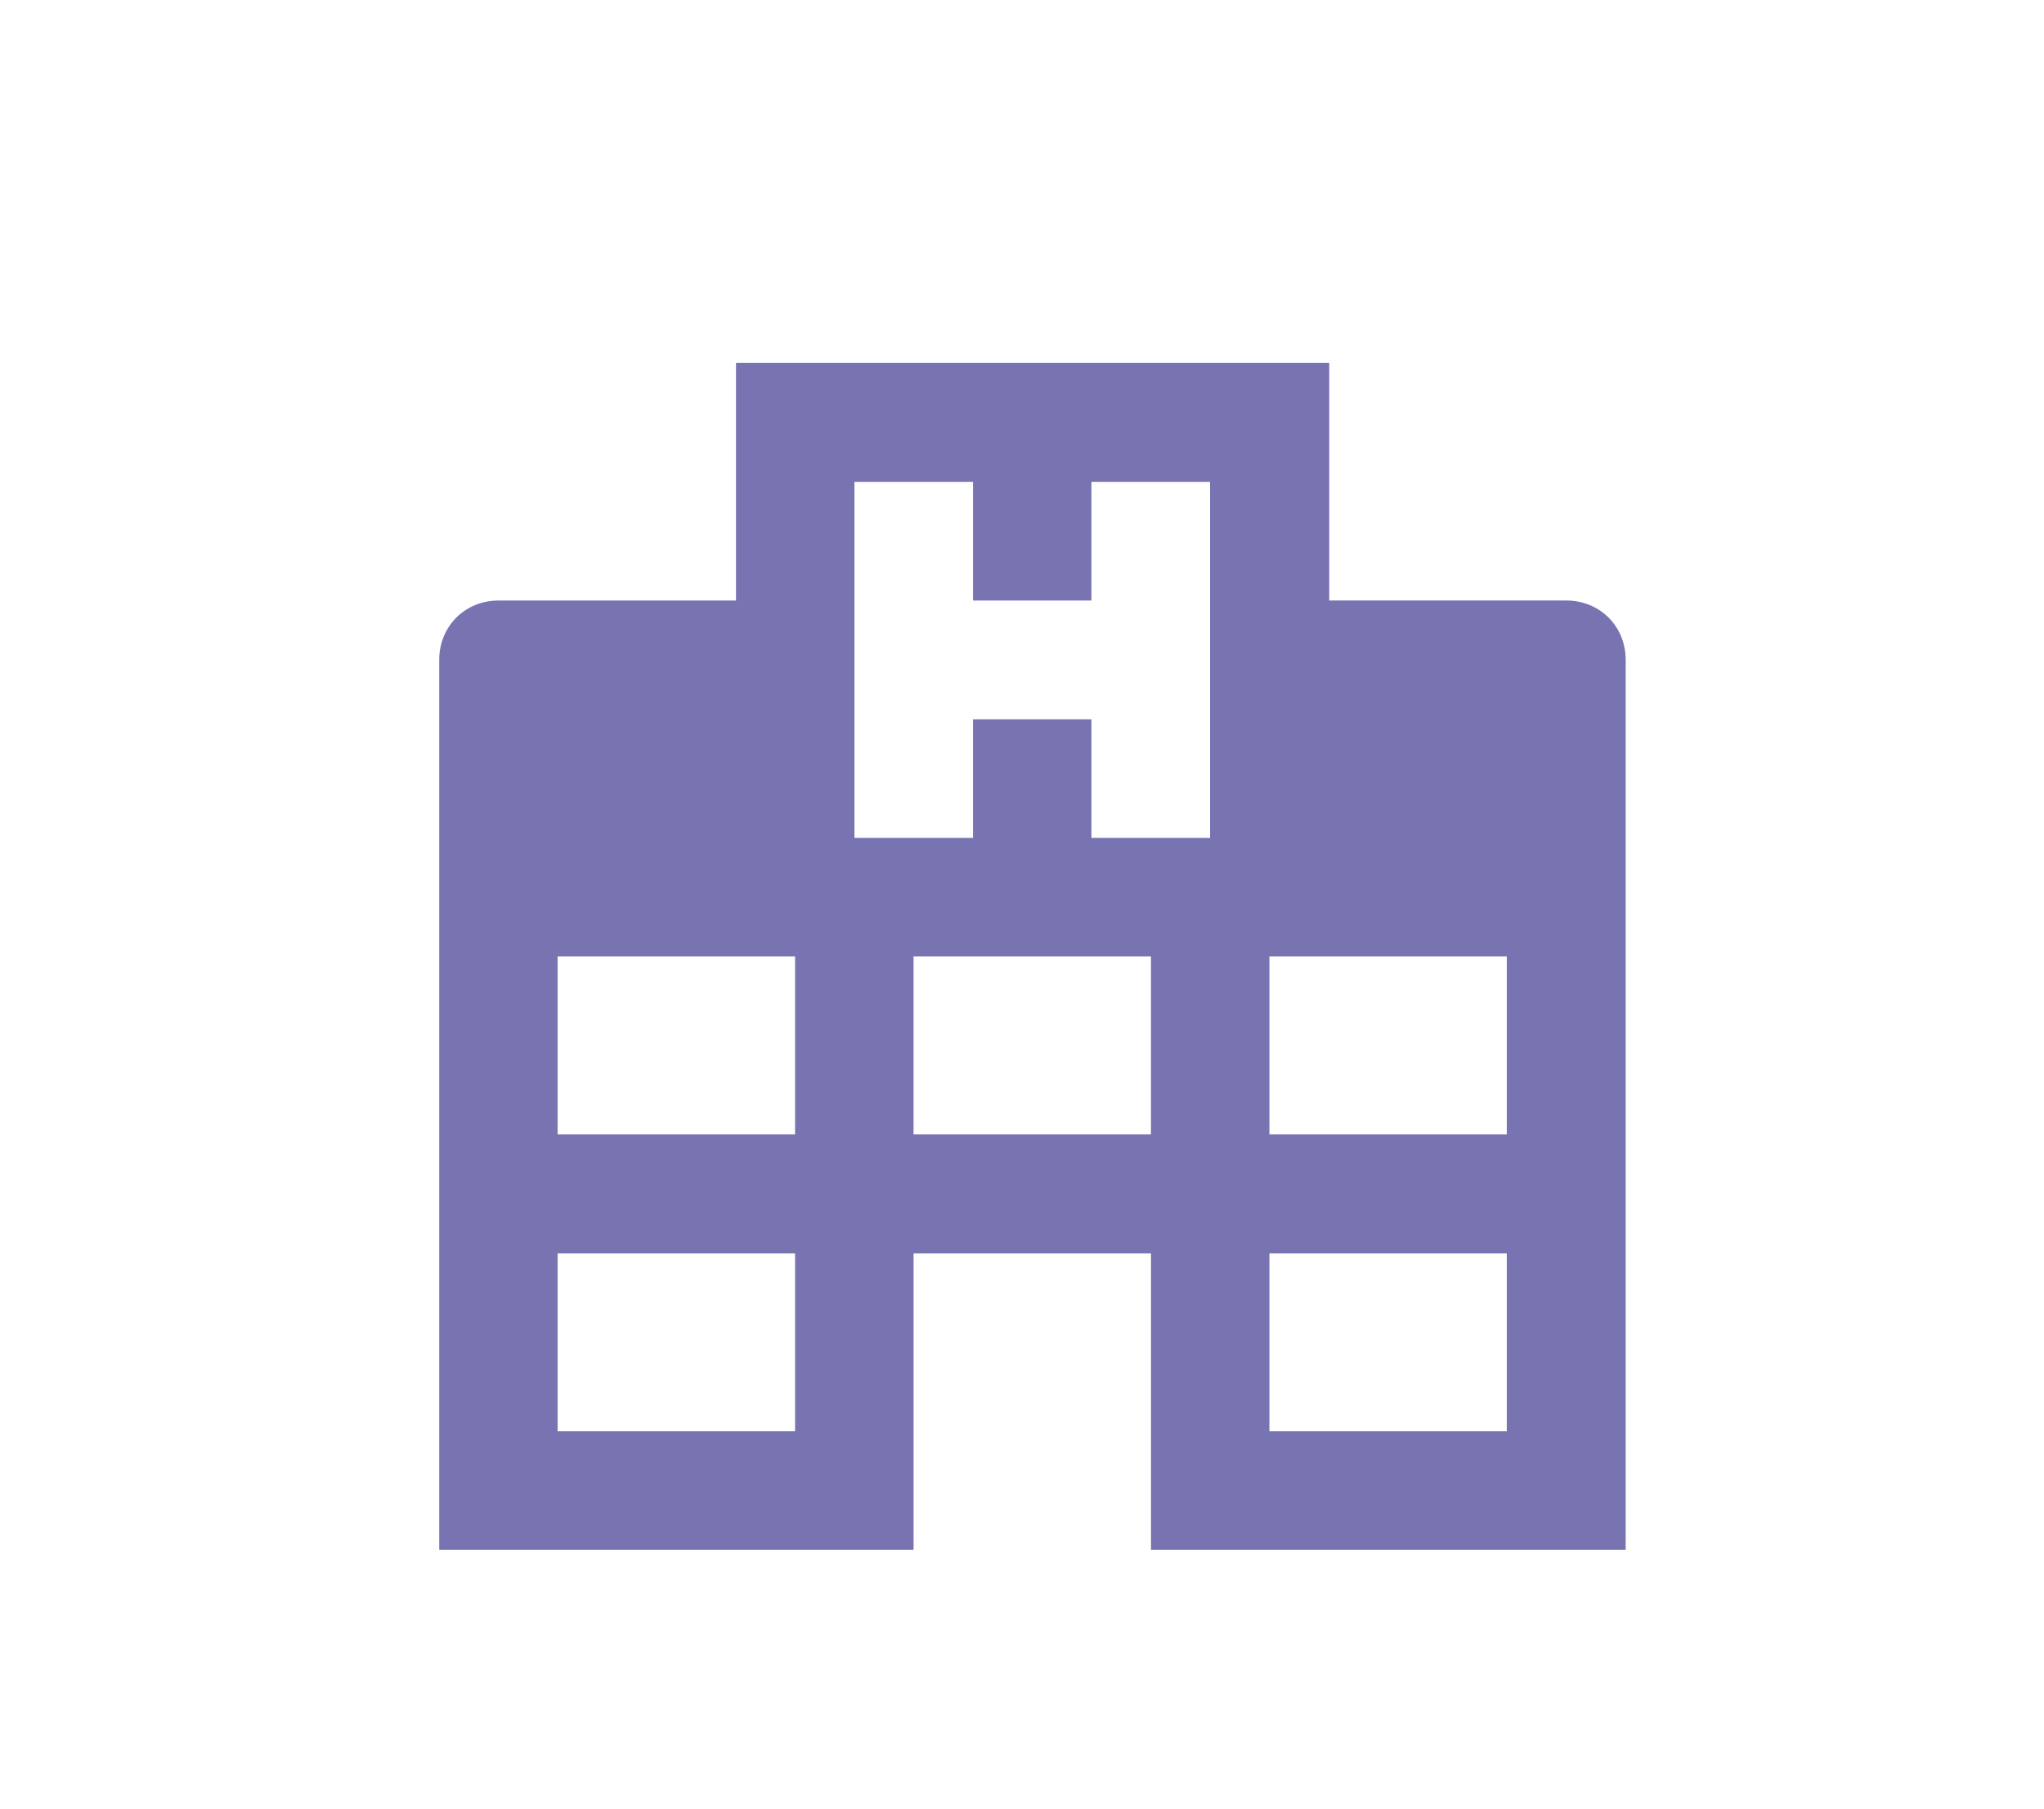 <svg xmlns="http://www.w3.org/2000/svg" width="130" height="115" viewBox="0 0 130 115"><path fill="#7874B2" d="M27.935 98.542V41.957c0-2.14 1.646-3.773 3.77-3.773H46.81V23.078h37.73v15.105h15.08c2.13 0 3.774 1.635 3.774 3.773V98.54h-30.19V79.69h-15.1v18.85H27.936m26.407-67.9v22.64h7.54v-7.545h7.533v7.544h7.545V30.64h-7.545v7.544h-7.532V30.64h-7.54M35.465 91.006h15.102V79.692H35.466v11.315zm0-18.875h15.102v-11.32H35.466v11.32zm45.27 18.875h15.098V79.692H80.736v11.315zm0-18.875h15.098v-11.32H80.736v11.32zm-22.633 0h15.1v-11.32h-15.1v11.32z"/></svg>